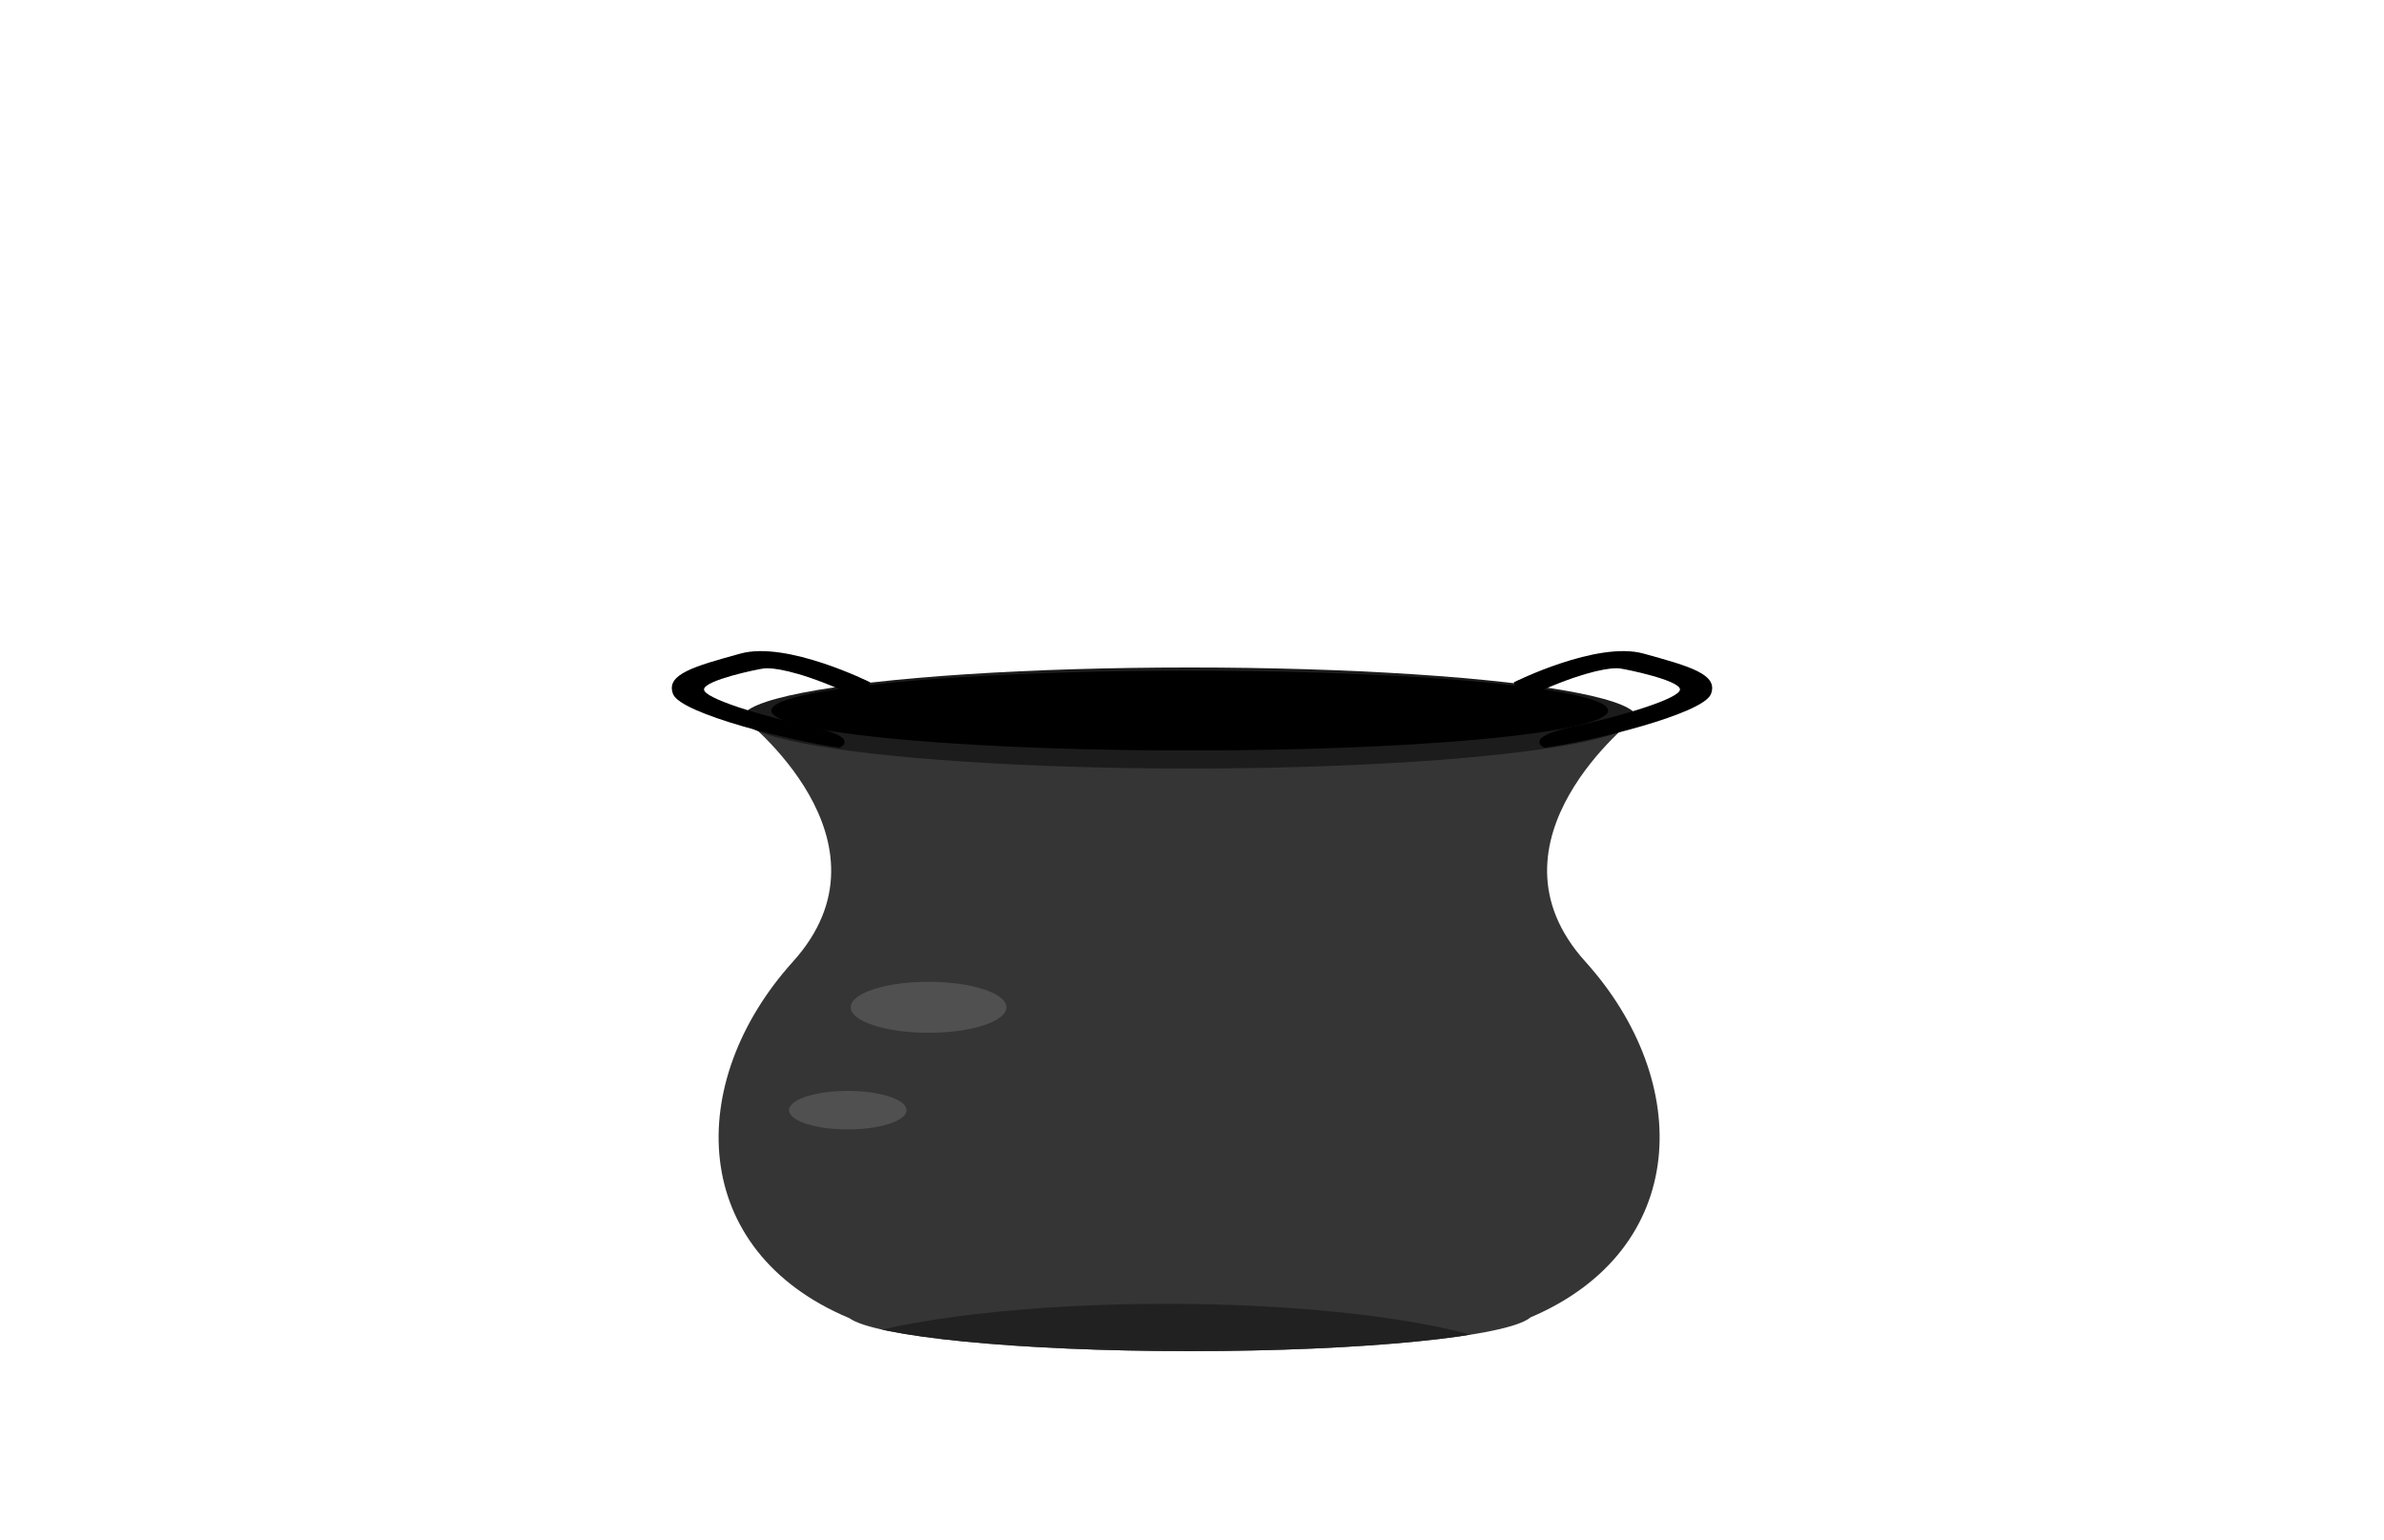 <svg id="Layer_1" data-name="Layer 1" xmlns="http://www.w3.org/2000/svg" xmlns:xlink="http://www.w3.org/1999/xlink" viewBox="0 0 260 168"><defs><style>.cls-1{fill:#353535;}.cls-2{clip-path:url(#clip-path);}.cls-3{fill:#212121;}.cls-4{fill:#1c1c1c;}.cls-5{fill:#515051;}</style><clipPath id="clip-path"><path class="cls-1" d="M172.9,104.88C161,91.7,178.33,78.31,178.33,78.31H81.05s17.32,13.39,5.43,26.57-11.41,31.54,6.16,38.89h0c2.76,2,18.31,3.59,37.09,3.59,19.05,0,34.78-1.6,37.19-3.68C184.31,136.27,184.73,118,172.9,104.88Z"/></clipPath></defs><path class="cls-1" d="M172.9,104.88C161,91.7,178.33,78.31,178.33,78.31H81.05s17.32,13.39,5.43,26.57-11.41,31.54,6.16,38.89h0c2.76,2,18.31,3.59,37.09,3.59,19.05,0,34.78-1.6,37.19-3.68C184.31,136.27,184.73,118,172.9,104.88Z"/><g class="cls-2"><ellipse class="cls-3" cx="127.17" cy="150.54" rx="41.41" ry="8.34"/></g><ellipse class="cls-4" cx="129.75" cy="78.31" rx="48.77" ry="5.51"/><ellipse cx="129.75" cy="77.5" rx="45.64" ry="4.35"/><path d="M94.91,74.42s-9.08-4.54-14.15-3.14-8.21,2.27-7.35,4.43,13.18,5.19,18.15,5.84c0,0,2.48-1.08-3-2.27s-11.89-3.13-11.78-4.11S82.49,73,83.35,72.9s3.46.22,8.21,2.27C91.56,75.17,94.48,75.82,94.91,74.42Z"/><path d="M165.09,74.42s9.08-4.54,14.15-3.14,8.21,2.27,7.35,4.43-13.18,5.19-18.15,5.84c0,0-2.48-1.08,3-2.27s11.89-3.13,11.78-4.11-5.73-2.16-6.59-2.27-3.46.22-8.21,2.27C168.44,75.17,165.52,75.82,165.09,74.42Z"/><ellipse class="cls-5" cx="101.27" cy="109.86" rx="8.49" ry="2.78"/><ellipse class="cls-5" cx="92.46" cy="121.08" rx="6.41" ry="2.1"/></svg>